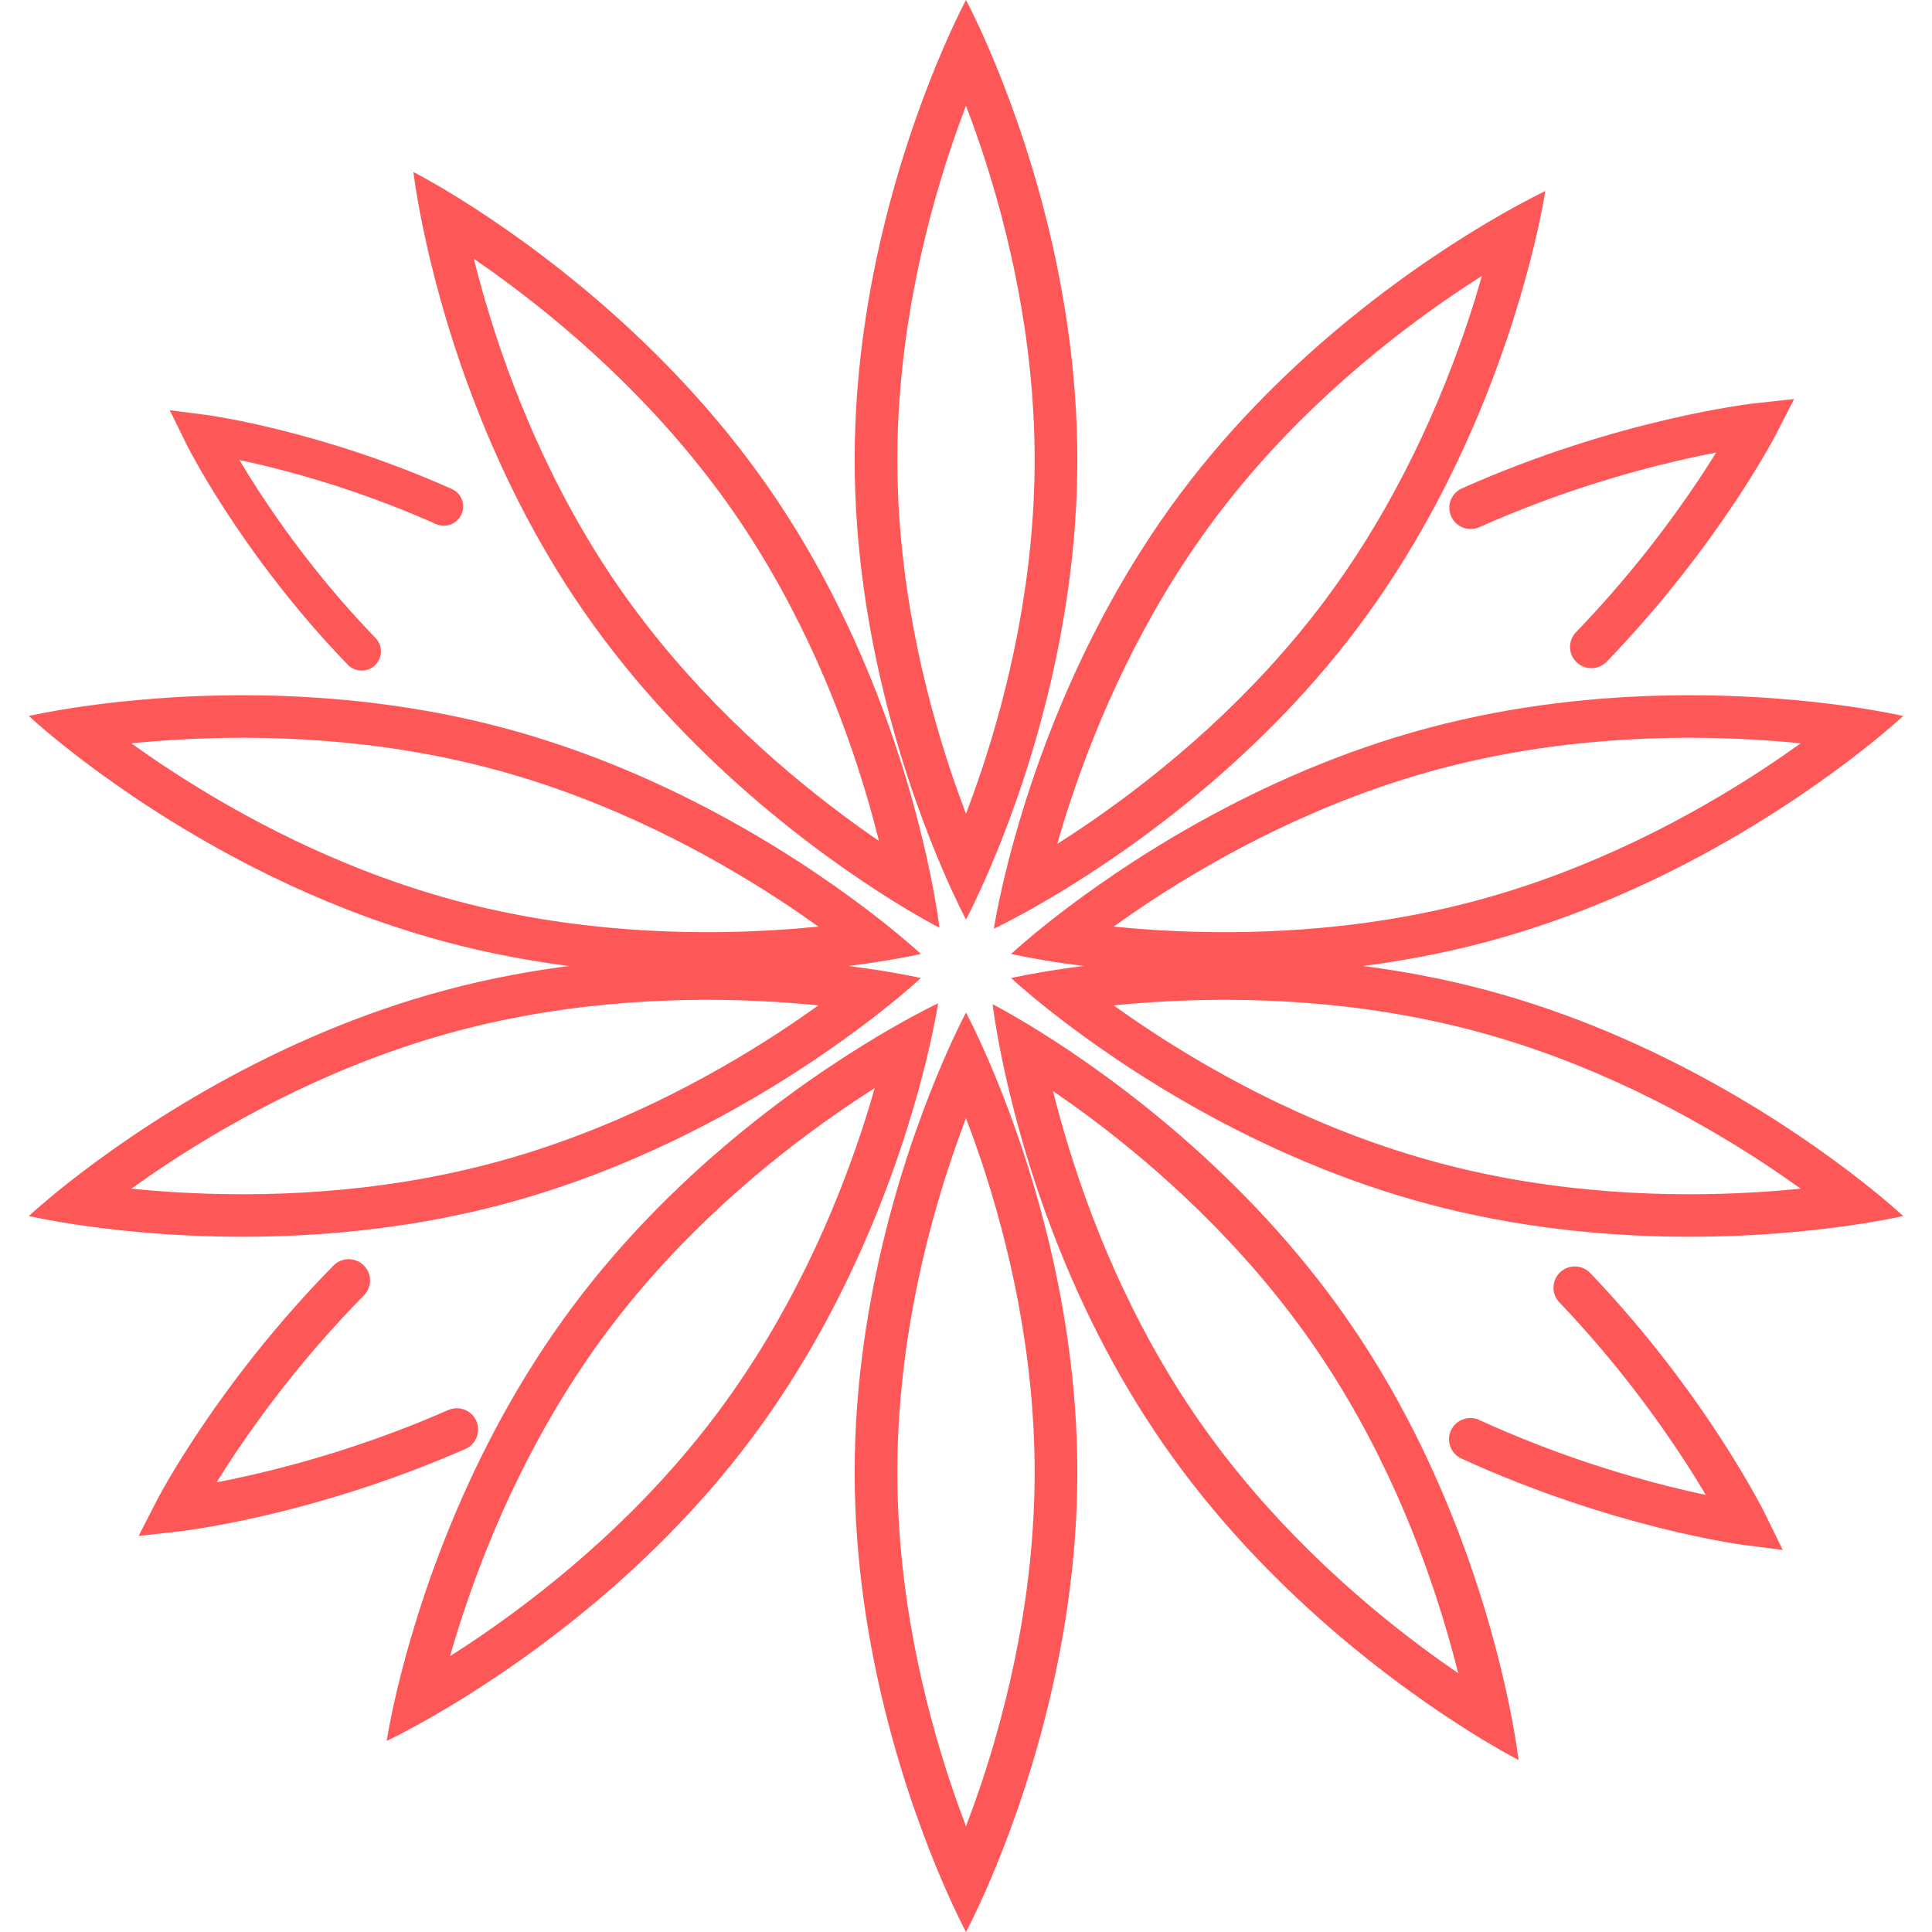 <svg width="51" height="51" viewBox="0 0 51 51" fill="none" xmlns="http://www.w3.org/2000/svg">
<path fill-rule="evenodd" clip-rule="evenodd" d="M25.901 20.363C26.61 18.241 27.312 15.331 27.312 12.136C27.312 8.941 26.61 6.031 25.901 3.909C25.765 3.505 25.63 3.13 25.5 2.789C25.37 3.13 25.235 3.505 25.1 3.909C24.39 6.031 23.688 8.941 23.688 12.136C23.688 15.331 24.39 18.241 25.1 20.363C25.235 20.767 25.37 21.142 25.5 21.483C25.63 21.142 25.765 20.767 25.901 20.363ZM26.115 22.962C25.755 23.8 25.5 24.272 25.5 24.272C25.5 24.272 25.245 23.8 24.885 22.962C24.023 20.959 22.561 16.863 22.561 12.136C22.561 7.409 24.023 3.313 24.885 1.309C25.245 0.472 25.5 0 25.5 0C25.5 0 25.755 0.472 26.115 1.309C26.977 3.313 28.439 7.409 28.439 12.136C28.439 16.863 26.977 20.959 26.115 22.962Z" fill="#FE5757"/>
<path fill-rule="evenodd" clip-rule="evenodd" d="M30.38 27.215C32.255 28.447 34.897 29.875 37.996 30.701C41.096 31.528 44.101 31.607 46.343 31.473C46.771 31.448 47.169 31.415 47.534 31.378C47.236 31.165 46.908 30.938 46.551 30.703C44.676 29.471 42.034 28.043 38.934 27.216C35.835 26.39 32.83 26.311 30.587 26.445C30.16 26.47 29.762 26.503 29.397 26.54C29.695 26.753 30.023 26.98 30.38 27.215ZM27.803 26.749C27.083 26.186 26.691 25.818 26.691 25.818C26.691 25.818 27.215 25.695 28.121 25.565C30.288 25.255 34.64 24.91 39.226 26.133C43.812 27.356 47.407 29.822 49.128 31.169C49.848 31.732 50.239 32.1 50.239 32.1C50.239 32.1 49.715 32.223 48.81 32.353C46.643 32.663 42.291 33.008 37.705 31.785C33.119 30.561 29.524 28.096 27.803 26.749Z" fill="#FE5757"/>
<path fill-rule="evenodd" clip-rule="evenodd" d="M30.587 24.555C32.83 24.689 35.835 24.61 38.934 23.784C42.034 22.957 44.675 21.529 46.551 20.297C46.908 20.062 47.236 19.835 47.533 19.622C47.169 19.585 46.771 19.552 46.343 19.527C44.101 19.393 41.096 19.472 37.996 20.299C34.897 21.125 32.255 22.553 30.38 23.785C30.023 24.02 29.694 24.247 29.397 24.46C29.762 24.497 30.16 24.53 30.587 24.555ZM28.121 25.435C27.215 25.305 26.691 25.182 26.691 25.182C26.691 25.182 27.083 24.814 27.802 24.251C29.523 22.904 33.119 20.439 37.705 19.215C42.291 17.992 46.643 18.337 48.81 18.647C49.715 18.777 50.239 18.9 50.239 18.9C50.239 18.9 49.847 19.268 49.128 19.831C47.407 21.178 43.812 23.644 39.226 24.867C34.64 26.09 30.288 25.745 28.121 25.435Z" fill="#FE5757"/>
<path fill-rule="evenodd" clip-rule="evenodd" d="M28.902 21.617C30.744 20.337 33.052 18.419 34.968 15.857C36.884 13.294 38.066 10.542 38.77 8.418C38.904 8.013 39.02 7.633 39.12 7.282C38.811 7.478 38.478 7.698 38.127 7.942C36.285 9.222 33.977 11.14 32.061 13.702C30.145 16.265 28.963 19.017 28.259 21.141C28.125 21.546 28.009 21.927 27.909 22.278C28.218 22.081 28.551 21.861 28.902 21.617ZM27.515 23.83C26.724 24.288 26.236 24.515 26.236 24.515C26.236 24.515 26.315 23.984 26.528 23.099C27.039 20.979 28.323 16.825 31.157 13.033C33.992 9.241 37.621 6.824 39.514 5.729C40.305 5.271 40.792 5.044 40.792 5.044C40.792 5.044 40.714 5.575 40.501 6.461C39.99 8.58 38.706 12.735 35.872 16.526C33.037 20.318 29.408 22.735 27.515 23.83Z" fill="#FE5757"/>
<path fill-rule="evenodd" clip-rule="evenodd" d="M5.421 10.95L5.355 11.453L4.897 11.676L4.482 10.829L5.421 10.95ZM6.32 12.143C6.461 12.38 6.63 12.655 6.829 12.96C7.514 14.013 8.542 15.422 9.914 16.843C10.109 17.045 10.102 17.367 9.899 17.561C9.696 17.755 9.374 17.748 9.179 17.546C7.752 16.068 6.685 14.605 5.974 13.512C5.618 12.966 5.35 12.51 5.171 12.19C5.081 12.029 5.014 11.903 4.968 11.815C4.945 11.772 4.928 11.738 4.916 11.714C4.91 11.703 4.906 11.693 4.902 11.687L4.899 11.679L4.898 11.677L4.897 11.676C4.897 11.676 4.897 11.676 5.355 11.453C5.421 10.95 5.421 10.95 5.421 10.95L5.422 10.95L5.424 10.95L5.432 10.951C5.439 10.952 5.448 10.954 5.46 10.955C5.484 10.959 5.519 10.964 5.564 10.971C5.655 10.985 5.786 11.006 5.954 11.037C6.289 11.097 6.77 11.194 7.36 11.341C8.54 11.632 10.16 12.12 11.925 12.907C12.182 13.021 12.297 13.322 12.182 13.577C12.067 13.833 11.765 13.948 11.508 13.833C9.811 13.077 8.25 12.607 7.115 12.326C6.819 12.253 6.553 12.192 6.32 12.143Z" fill="#FE5757"/>
<path fill-rule="evenodd" clip-rule="evenodd" d="M46.884 11.46L46.383 11.204L46.321 10.647L47.361 10.533L46.884 11.46ZM45.302 11.946C45.003 12.004 44.652 12.077 44.259 12.169C42.904 12.485 41.049 13.025 39.053 13.915C38.769 14.042 38.435 13.915 38.308 13.632C38.181 13.35 38.308 13.018 38.592 12.891C40.669 11.966 42.594 11.406 44.001 11.077C44.705 10.912 45.281 10.805 45.682 10.739C45.883 10.706 46.041 10.683 46.149 10.668C46.203 10.661 46.245 10.656 46.274 10.652C46.288 10.651 46.3 10.649 46.308 10.648L46.317 10.647L46.32 10.647L46.321 10.647C46.321 10.647 46.321 10.647 46.383 11.204C46.884 11.46 46.884 11.46 46.884 11.46L46.884 11.461L46.883 11.463L46.879 11.471C46.875 11.477 46.87 11.487 46.864 11.498C46.851 11.522 46.833 11.557 46.809 11.601C46.761 11.689 46.69 11.817 46.595 11.979C46.407 12.304 46.126 12.766 45.753 13.323C45.008 14.436 43.894 15.931 42.415 17.465C42.199 17.689 41.843 17.696 41.618 17.482C41.394 17.267 41.387 16.912 41.602 16.689C43.026 15.213 44.099 13.772 44.816 12.701C45.002 12.422 45.164 12.169 45.302 11.946Z" fill="#FE5757"/>
<path fill-rule="evenodd" clip-rule="evenodd" d="M28.11 29.95C28.74 32.096 29.828 34.886 31.656 37.512C33.483 40.138 35.725 42.132 37.522 43.474C37.865 43.73 38.19 43.961 38.492 44.168C38.404 43.814 38.3 43.429 38.18 43.02C37.55 40.873 36.462 38.083 34.634 35.457C32.807 32.831 30.565 30.837 28.768 29.495C28.425 29.24 28.1 29.009 27.798 28.802C27.886 29.156 27.989 29.541 28.11 29.95ZM26.446 27.935C26.263 27.042 26.203 26.509 26.203 26.509C26.203 26.509 26.683 26.753 27.458 27.237C29.312 28.395 32.856 30.933 35.56 34.819C38.264 38.704 39.406 42.899 39.844 45.035C40.027 45.928 40.087 46.46 40.087 46.46C40.087 46.46 39.608 46.217 38.833 45.733C36.978 44.574 33.434 42.036 30.73 38.151C28.026 34.266 26.884 30.07 26.446 27.935Z" fill="#FE5757"/>
<path fill-rule="evenodd" clip-rule="evenodd" d="M25.901 47.091C26.61 44.969 27.312 42.059 27.312 38.864C27.312 35.669 26.61 32.759 25.901 30.637C25.765 30.233 25.63 29.858 25.5 29.517C25.37 29.858 25.235 30.233 25.1 30.637C24.39 32.759 23.688 35.669 23.688 38.864C23.688 42.059 24.39 44.969 25.1 47.091C25.235 47.495 25.37 47.87 25.5 48.211C25.63 47.87 25.765 47.495 25.901 47.091ZM26.115 49.691C25.755 50.528 25.5 51 25.5 51C25.5 51 25.245 50.528 24.885 49.691C24.023 47.687 22.561 43.591 22.561 38.864C22.561 34.137 24.023 30.041 24.885 28.038C25.245 27.2 25.5 26.728 25.5 26.728C25.5 26.728 25.755 27.2 26.115 28.038C26.977 30.041 28.439 34.137 28.439 38.864C28.439 43.591 26.977 47.687 26.115 49.691Z" fill="#FE5757"/>
<path fill-rule="evenodd" clip-rule="evenodd" d="M4.449 20.297C6.324 21.529 8.966 22.957 12.066 23.784C15.165 24.61 18.17 24.689 20.413 24.555C20.84 24.53 21.238 24.497 21.603 24.46C21.305 24.247 20.977 24.02 20.62 23.785C18.745 22.553 16.103 21.125 13.004 20.299C9.904 19.472 6.899 19.393 4.657 19.527C4.229 19.552 3.831 19.585 3.466 19.622C3.764 19.835 4.092 20.062 4.449 20.297ZM1.872 19.831C1.152 19.268 0.761 18.9 0.761 18.9C0.761 18.9 1.285 18.777 2.19 18.647C4.357 18.337 8.709 17.992 13.295 19.215C17.881 20.439 21.476 22.904 23.197 24.251C23.917 24.814 24.309 25.182 24.309 25.182C24.309 25.182 23.785 25.305 22.879 25.435C20.712 25.745 16.36 26.09 11.774 24.867C7.188 23.644 3.593 21.178 1.872 19.831Z" fill="#FE5757"/>
<path fill-rule="evenodd" clip-rule="evenodd" d="M4.657 31.473C6.899 31.607 9.905 31.528 13.004 30.701C16.103 29.875 18.745 28.447 20.62 27.215C20.977 26.98 21.306 26.753 21.603 26.54C21.238 26.503 20.84 26.47 20.413 26.445C18.17 26.311 15.165 26.39 12.066 27.216C8.967 28.043 6.325 29.471 4.45 30.703C4.092 30.938 3.764 31.165 3.467 31.378C3.831 31.415 4.23 31.448 4.657 31.473ZM2.191 32.353C1.285 32.223 0.761 32.1 0.761 32.1C0.761 32.1 1.153 31.732 1.872 31.169C3.593 29.822 7.188 27.356 11.774 26.133C16.36 24.91 20.712 25.255 22.879 25.565C23.785 25.695 24.309 25.818 24.309 25.818C24.309 25.818 23.917 26.186 23.198 26.749C21.477 28.096 17.881 30.561 13.295 31.785C8.709 33.008 4.358 32.663 2.191 32.353Z" fill="#FE5757"/>
<path fill-rule="evenodd" clip-rule="evenodd" d="M12.873 43.058C14.715 41.778 17.023 39.86 18.939 37.297C20.855 34.735 22.038 31.983 22.741 29.859C22.875 29.454 22.991 29.073 23.091 28.722C22.782 28.919 22.449 29.139 22.098 29.383C20.256 30.663 17.948 32.581 16.032 35.143C14.116 37.706 12.934 40.457 12.231 42.582C12.097 42.987 11.98 43.367 11.88 43.718C12.189 43.522 12.522 43.302 12.873 43.058ZM11.487 45.271C10.695 45.729 10.208 45.956 10.208 45.956C10.208 45.956 10.286 45.425 10.499 44.539C11.01 42.42 12.294 38.265 15.129 34.474C17.963 30.682 21.592 28.265 23.485 27.17C24.276 26.712 24.764 26.485 24.764 26.485C24.764 26.485 24.685 27.015 24.472 27.901C23.962 30.021 22.678 34.175 19.843 37.967C17.008 41.759 13.379 44.176 11.487 45.271Z" fill="#FE5757"/>
<path fill-rule="evenodd" clip-rule="evenodd" d="M41.183 33.585C41.408 33.372 41.765 33.381 41.979 33.605C43.519 35.219 44.672 36.807 45.44 37.992C45.824 38.585 46.113 39.078 46.306 39.424C46.403 39.598 46.476 39.734 46.526 39.829C46.55 39.876 46.569 39.913 46.582 39.938C46.588 39.951 46.593 39.961 46.597 39.968L46.601 39.976L46.602 39.978L46.602 39.979C46.602 39.98 46.602 39.98 46.096 40.226C46.024 40.782 46.024 40.782 46.024 40.782L46.023 40.782L46.02 40.781L46.011 40.78C46.003 40.779 45.992 40.778 45.979 40.776C45.951 40.772 45.911 40.766 45.858 40.758C45.755 40.742 45.603 40.717 45.41 40.682C45.025 40.611 44.471 40.498 43.794 40.329C42.44 39.989 40.586 39.421 38.579 38.503C38.296 38.374 38.172 38.041 38.302 37.759C38.432 37.478 38.766 37.355 39.049 37.484C40.979 38.367 42.766 38.914 44.069 39.241C44.429 39.331 44.752 39.404 45.03 39.463C44.881 39.212 44.702 38.922 44.493 38.6C43.754 37.459 42.644 35.93 41.163 34.378C40.948 34.154 40.958 33.799 41.183 33.585ZM46.096 40.226L46.024 40.782L47.061 40.916L46.602 39.98L46.096 40.226Z" fill="#FE5757"/>
<path fill-rule="evenodd" clip-rule="evenodd" d="M12.573 37.508C12.699 37.792 12.57 38.123 12.286 38.248C10.24 39.147 8.35 39.691 6.971 40.011C6.28 40.171 5.717 40.275 5.324 40.339C5.127 40.371 4.973 40.394 4.867 40.408C4.814 40.415 4.773 40.42 4.745 40.424C4.731 40.426 4.72 40.427 4.712 40.428L4.703 40.429L4.7 40.429L4.699 40.429C4.699 40.429 4.699 40.429 4.637 39.872C4.136 39.616 4.136 39.616 4.136 39.616L4.136 39.615L4.137 39.613L4.142 39.605C4.145 39.598 4.15 39.588 4.157 39.576C4.17 39.551 4.189 39.516 4.214 39.469C4.264 39.377 4.339 39.244 4.437 39.075C4.634 38.737 4.928 38.257 5.317 37.679C6.094 36.525 7.258 34.979 8.803 33.408C9.02 33.187 9.377 33.183 9.599 33.4C9.822 33.616 9.825 33.971 9.608 34.193C8.122 35.703 7.001 37.193 6.252 38.304C6.045 38.611 5.867 38.889 5.718 39.13C6.005 39.075 6.34 39.005 6.715 38.918C8.043 38.61 9.864 38.086 11.831 37.222C12.115 37.097 12.448 37.225 12.573 37.508ZM4.637 39.872L4.136 39.616L3.659 40.544L4.699 40.429L4.637 39.872Z" fill="#FE5757"/>
<path fill-rule="evenodd" clip-rule="evenodd" d="M12.82 7.98C13.451 10.127 14.539 12.917 16.366 15.543C18.194 18.169 20.435 20.163 22.233 21.505C22.575 21.76 22.9 21.992 23.202 22.198C23.114 21.844 23.011 21.46 22.891 21.051C22.26 18.904 21.172 16.114 19.345 13.488C17.517 10.862 15.276 8.868 13.478 7.526C13.136 7.27 12.811 7.039 12.509 6.832C12.597 7.187 12.7 7.571 12.82 7.98ZM11.156 5.965C10.973 5.073 10.913 4.54 10.913 4.54C10.913 4.54 11.393 4.783 12.168 5.267C14.023 6.426 17.567 8.964 20.271 12.849C22.975 16.734 24.116 20.93 24.555 23.065C24.738 23.958 24.798 24.491 24.798 24.491C24.798 24.491 24.318 24.247 23.543 23.763C21.689 22.605 18.144 20.067 15.44 16.182C12.736 12.296 11.595 8.101 11.156 5.965Z" fill="#FE5757"/>
</svg>
